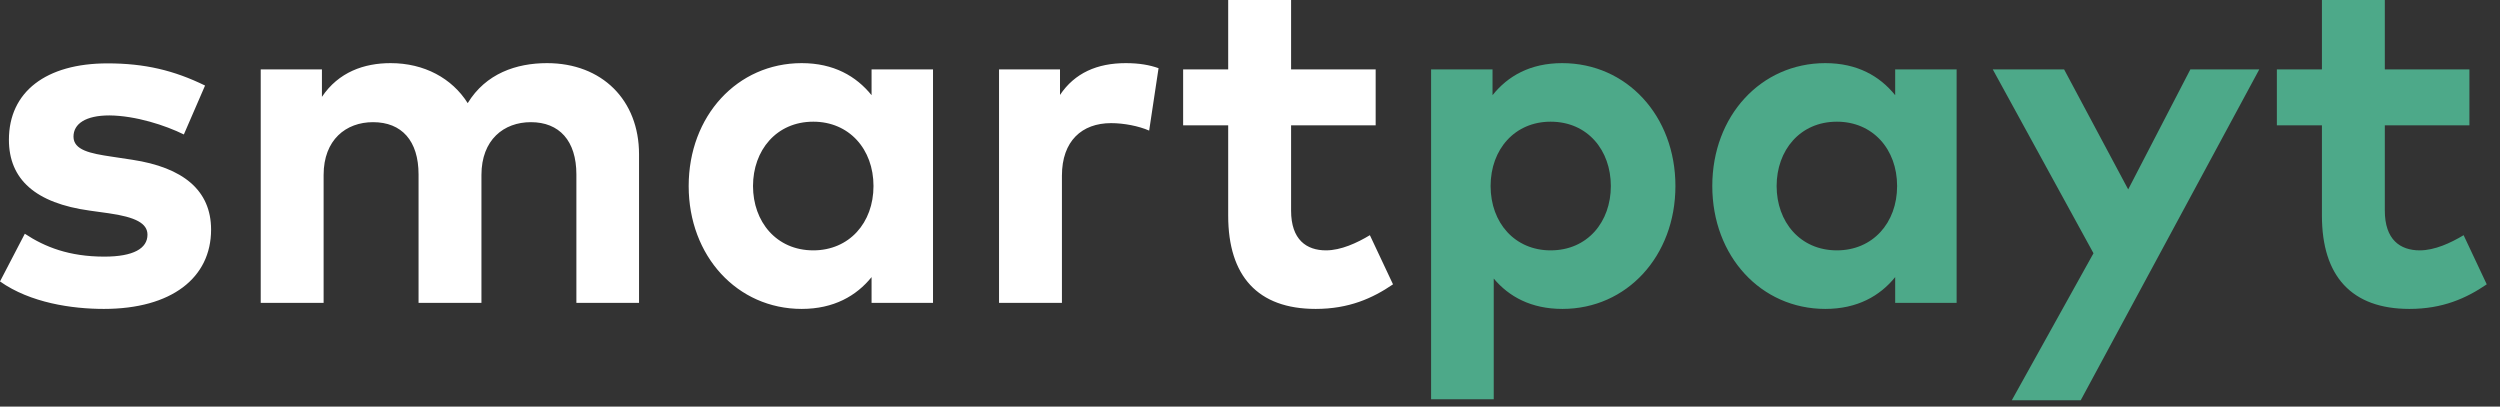 <svg width="166" height="27" viewBox="0 0 166 27" fill="none" xmlns="http://www.w3.org/2000/svg">
<rect x="0" y="0" width="166" height="27" fill="#333333" stroke="none"/>
<path d="M6.896 20.512C11.392 20.512 14.016 18.448 14.016 15.248C14.016 12.624 12.144 11.12 8.784 10.608L7.408 10.4C6 10.192 4.88 9.968 4.88 9.072C4.88 8.224 5.68 7.664 7.264 7.664C9.008 7.68 10.976 8.32 12.208 8.928L13.616 5.68C11.552 4.672 9.616 4.208 7.136 4.208C3.056 4.208 0.592 6.096 0.592 9.28C0.592 11.92 2.368 13.488 5.952 13.984L7.216 14.16C9.008 14.416 9.792 14.832 9.792 15.584C9.792 16.496 8.864 17.04 6.928 17.04C4.592 17.04 2.976 16.4 1.648 15.52L0 18.688C2.016 20.112 4.784 20.512 6.896 20.512ZM21.488 20.112V11.616C21.488 9.28 22.976 8.112 24.768 8.112C26.672 8.112 27.792 9.344 27.792 11.584V20.112H31.968V11.616C31.968 9.28 33.456 8.112 35.248 8.112C37.136 8.112 38.272 9.344 38.272 11.584V20.112H42.432V10.24C42.432 6.64 39.968 4.192 36.32 4.192C34.288 4.192 32.256 4.88 31.056 6.848C30.016 5.2 28.176 4.192 25.936 4.192C24.176 4.192 22.48 4.784 21.376 6.432V4.608H17.312V20.112H21.488ZM53.232 20.512C55.36 20.512 56.864 19.648 57.872 18.4V20.112H61.952V4.608H57.872V6.32C56.848 5.056 55.36 4.192 53.232 4.192C48.96 4.192 45.728 7.696 45.728 12.352C45.728 17.008 48.96 20.512 53.232 20.512ZM54 16.624C51.552 16.624 50 14.72 50 12.352C50 9.984 51.552 8.08 54 8.08C56.384 8.08 58 9.904 58 12.352C58 14.8 56.384 16.624 54 16.624ZM70.512 20.112V11.664C70.512 9.36 71.84 8.176 73.776 8.176C74.624 8.176 75.616 8.368 76.304 8.672L76.928 4.528C76.352 4.32 75.648 4.192 74.752 4.192C72.848 4.192 71.36 4.848 70.384 6.304V4.608H66.336V20.112H70.512ZM87.36 20.512C89.568 20.512 91.136 19.808 92.496 18.88L90.96 15.616C90.112 16.128 89.04 16.624 88.048 16.624C86.752 16.624 85.728 15.92 85.728 13.984V8.32H91.344V4.608H85.728V0H81.552V4.608H78.56V8.32H81.552V14.32C81.552 18.336 83.52 20.512 87.36 20.512Z" fill="white"/>
<path d="M99.184 26.512V18.496C100.192 19.696 101.664 20.512 103.744 20.512C108.016 20.512 111.248 17.008 111.248 12.352C111.248 7.696 108.016 4.192 103.728 4.192C101.6 4.192 100.112 5.056 99.104 6.32V4.608H95.024V26.512H99.184ZM102.96 16.624C100.592 16.624 98.976 14.8 98.976 12.352C98.976 9.904 100.592 8.08 102.96 8.08C105.424 8.08 106.96 9.984 106.96 12.352C106.96 14.72 105.424 16.624 102.96 16.624ZM121.2 20.512C123.328 20.512 124.832 19.648 125.84 18.4V20.112H129.92V4.608H125.84V6.32C124.816 5.056 123.328 4.192 121.2 4.192C116.928 4.192 113.696 7.696 113.696 12.352C113.696 17.008 116.928 20.512 121.2 20.512ZM121.968 16.624C119.52 16.624 117.968 14.72 117.968 12.352C117.968 9.984 119.52 8.08 121.968 8.08C124.352 8.08 125.968 9.904 125.968 12.352C125.968 14.8 124.352 16.624 121.968 16.624ZM138.16 26.576L150.016 4.608H145.44L141.312 12.576L137.056 4.608H132.32L139.008 16.816L133.584 26.576H138.16ZM159.984 20.512C162.192 20.512 163.76 19.808 165.12 18.88L163.584 15.616C162.736 16.128 161.664 16.624 160.672 16.624C159.376 16.624 158.352 15.92 158.352 13.984V8.32H163.968V4.608H158.352V0H154.176V4.608H151.184V8.32H154.176V14.32C154.176 18.336 156.144 20.512 159.984 20.512Z" fill="#4DA989"/>
</svg>
